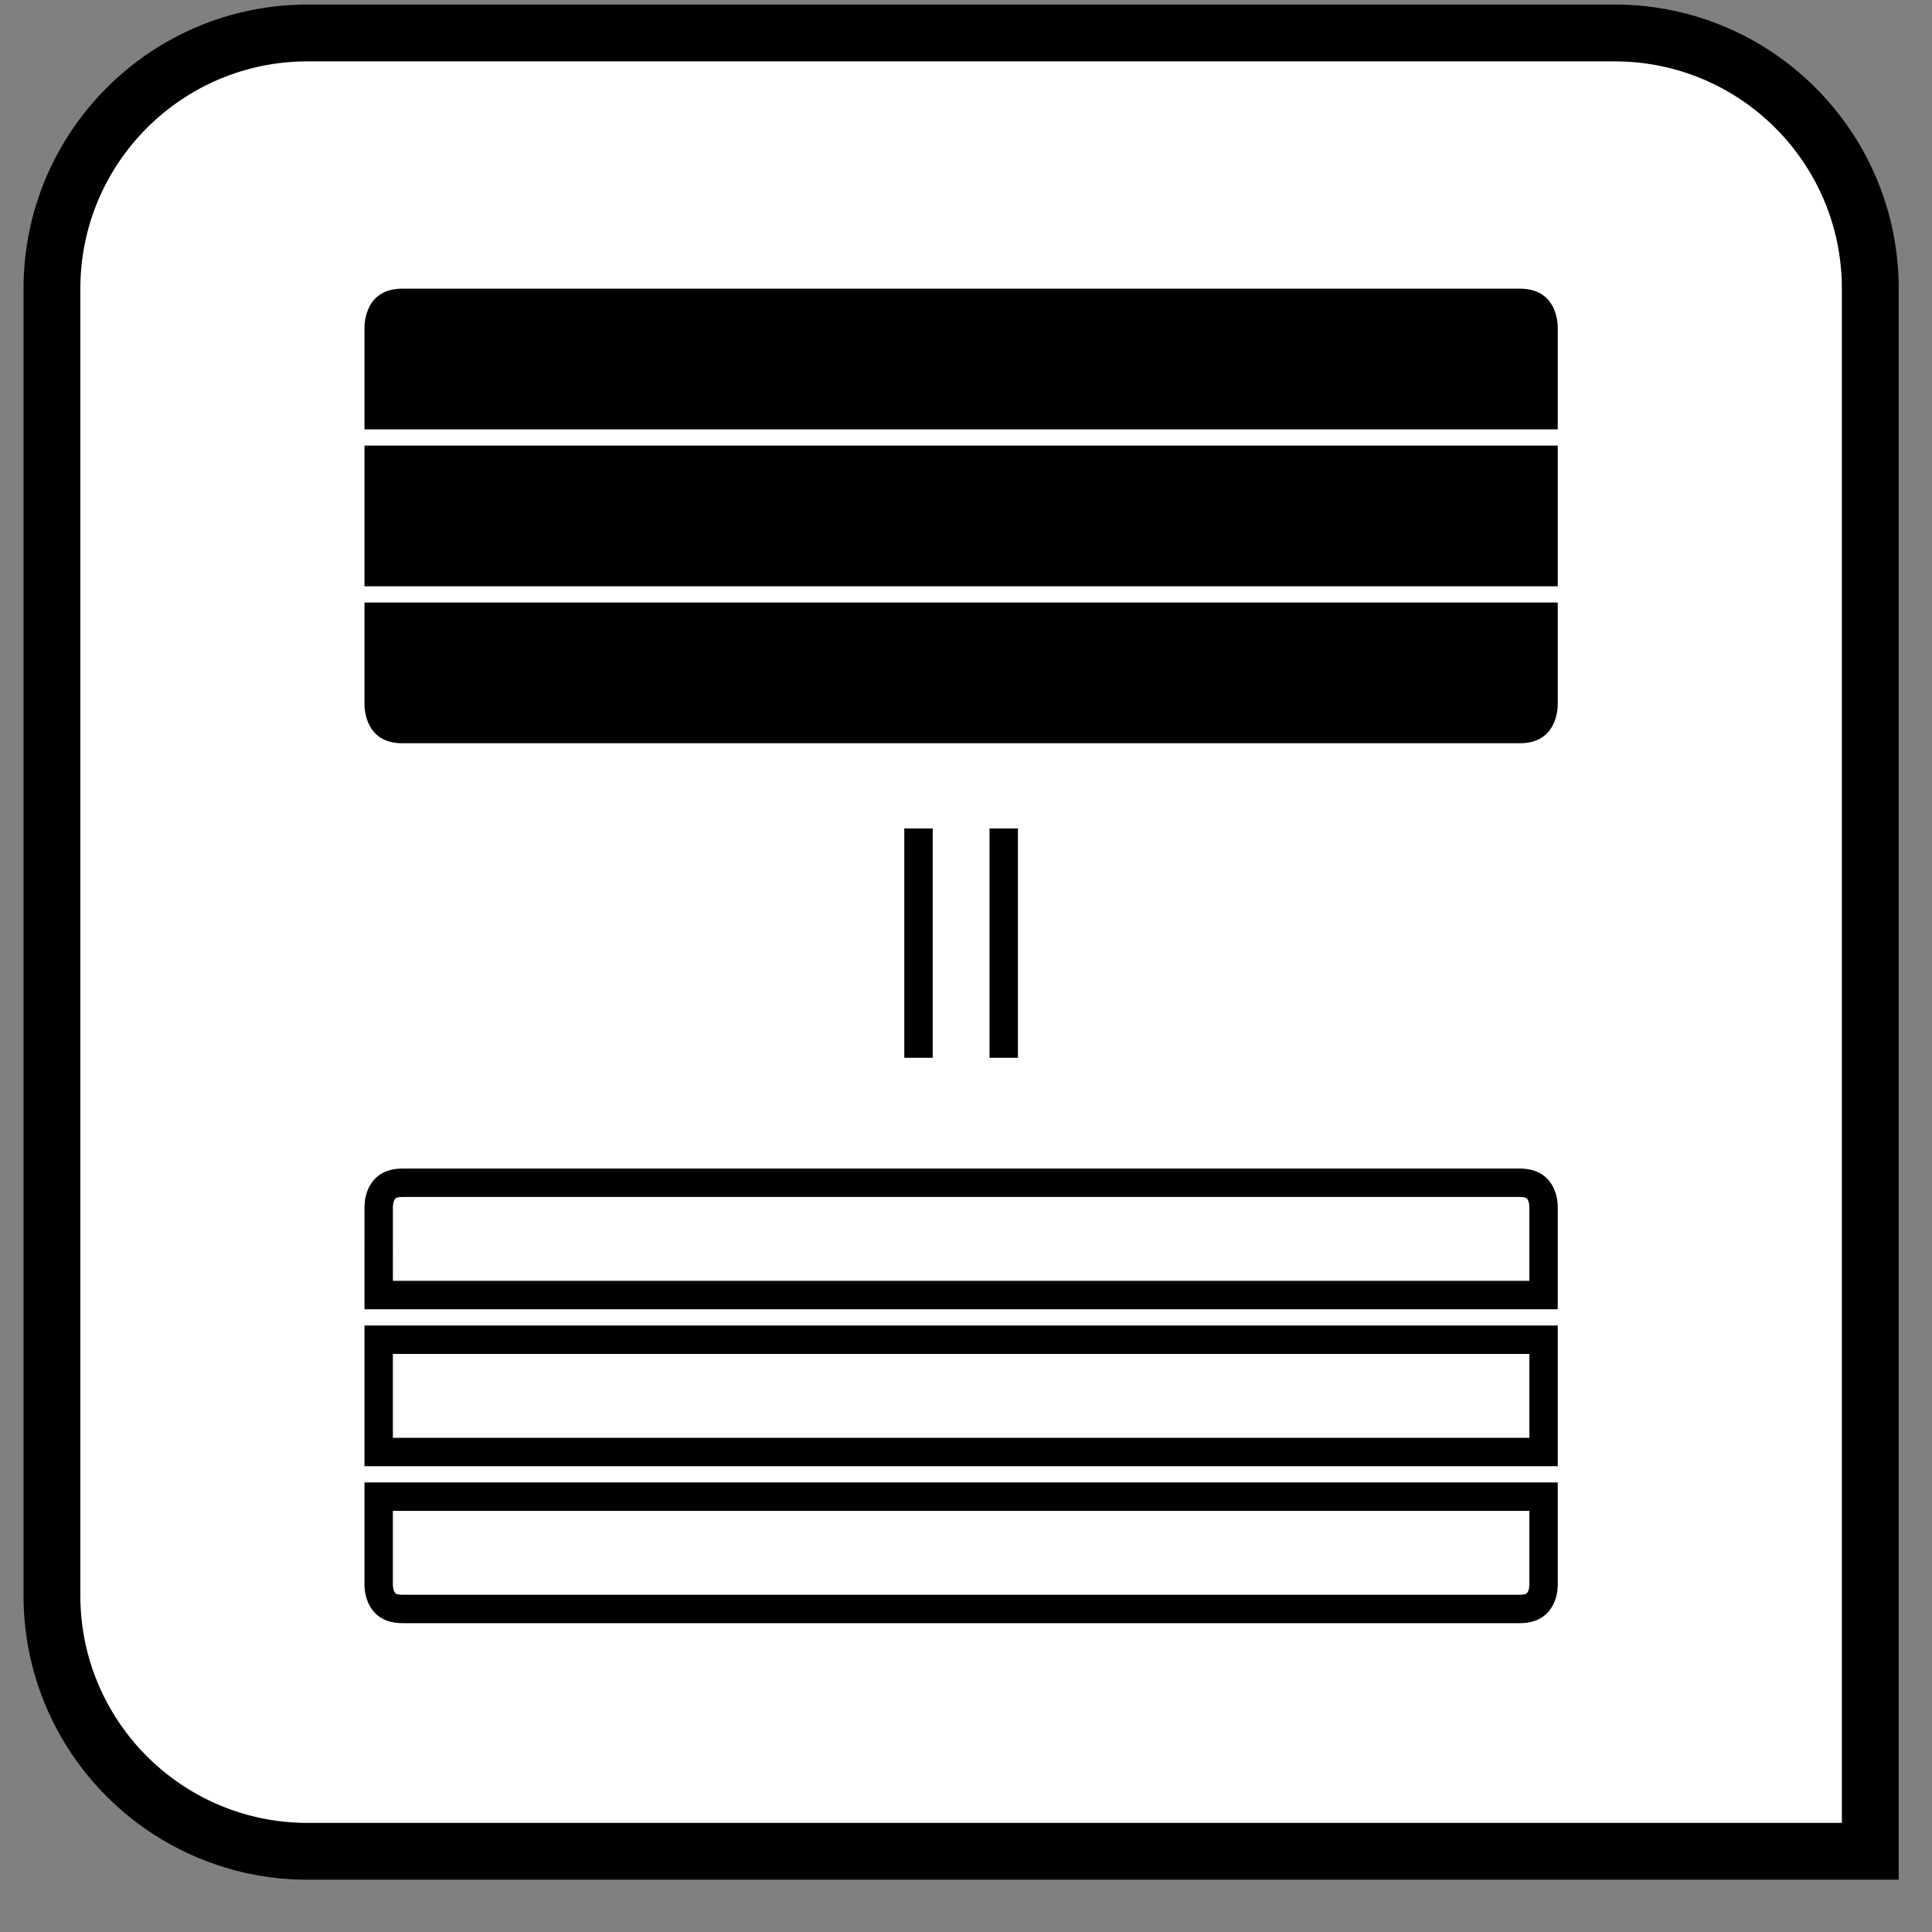 <?xml version="1.0" encoding="UTF-8"?>
<svg width="68px" height="68px" viewBox="0 0 68 68" version="1.1" xmlns="http://www.w3.org/2000/svg" xmlns:xlink="http://www.w3.org/1999/xlink">
    <rect x="0" y="0" width="68" height="68" fill="#808080" stroke="none"/>
    <title>row_count_match()</title>
    <g id="Function-Icons---outlines" stroke="none" stroke-width="1" fill="none" fill-rule="evenodd">
        <g id="row_count_match()" transform="translate(0.116, 0.145)">
            <path d="M56.712,1.015 C59.198,1.015 61.448,2.022 63.076,3.651 C64.705,5.279 65.712,7.529 65.712,10.015 L65.712,10.015 L65.712,65.015 L10.712,65.015 C8.227,65.015 5.977,64.007 4.348,62.379 C2.72,60.75 1.712,58.5 1.712,56.015 L1.712,56.015 L1.712,10.015 C1.712,7.529 2.72,5.279 4.348,3.651 C5.977,2.022 8.227,1.015 10.712,1.015 L10.712,1.015 Z" id="rectangle" stroke="#000000" stroke-width="2" fill="#FFFFFF"></path>
            <path d="M40.359,28.486 C40.478,28.489 40.794,28.504 41.013,28.721 C41.139,28.845 41.212,29.04 41.212,29.319 L41.212,29.319 L41.212,68.652 C41.212,68.935 41.136,69.131 41.008,69.255 C40.768,69.486 40.418,69.485 40.331,69.485 L37.26,69.485 L37.26,28.485 Z M35.688,28.485 L35.688,69.485 L31.736,69.485 L31.736,28.485 L35.688,28.485 Z M30.165,28.485 L30.165,69.485 L27.055,69.485 C26.93,69.483 26.63,69.461 26.416,69.255 C26.288,69.131 26.212,68.935 26.212,68.652 L26.212,68.652 L26.212,29.319 C26.212,29.036 26.288,28.839 26.416,28.716 C26.656,28.484 27.006,28.485 27.093,28.485 L30.165,28.485 Z" id="columns_schema" stroke="#000000" fill-rule="nonzero" transform="translate(33.712, 48.985) rotate(-90) translate(-33.712, -48.985) "></path>
            <g id="vertical_equal" transform="translate(30, 29)" stroke="#000000" stroke-linecap="square">
                <line x1="2.212" y1="0.515" x2="2.212" y2="7.586" id="Line"></line>
                <line x1="5.212" y1="0.515" x2="5.212" y2="7.586" id="Line-Copy"></line>
            </g>
            <path d="M36.76,-2.985 L36.76,39.015 L40.331,39.015 C40.541,39.015 41.712,38.965 41.712,37.681 L41.712,-1.652 C41.712,-2.935 40.541,-2.985 40.331,-2.985 L36.76,-2.985 Z M31.236,-2.985 C31.236,-2.985 31.236,11.015 31.236,39.015 L36.188,39.015 L36.188,-2.985 C32.887,-2.985 31.236,-2.985 31.236,-2.985 Z M27.093,-2.985 C26.884,-2.985 25.712,-2.935 25.712,-1.652 L25.712,37.681 C25.712,38.965 26.884,39.015 27.093,39.015 L30.665,39.015 L30.665,-2.985 L27.093,-2.985 Z" id="columns_real" fill="#000000" fill-rule="nonzero" transform="translate(33.712, 18.015) rotate(-90) translate(-33.712, -18.015) "></path>
        </g>
    </g>
</svg>
